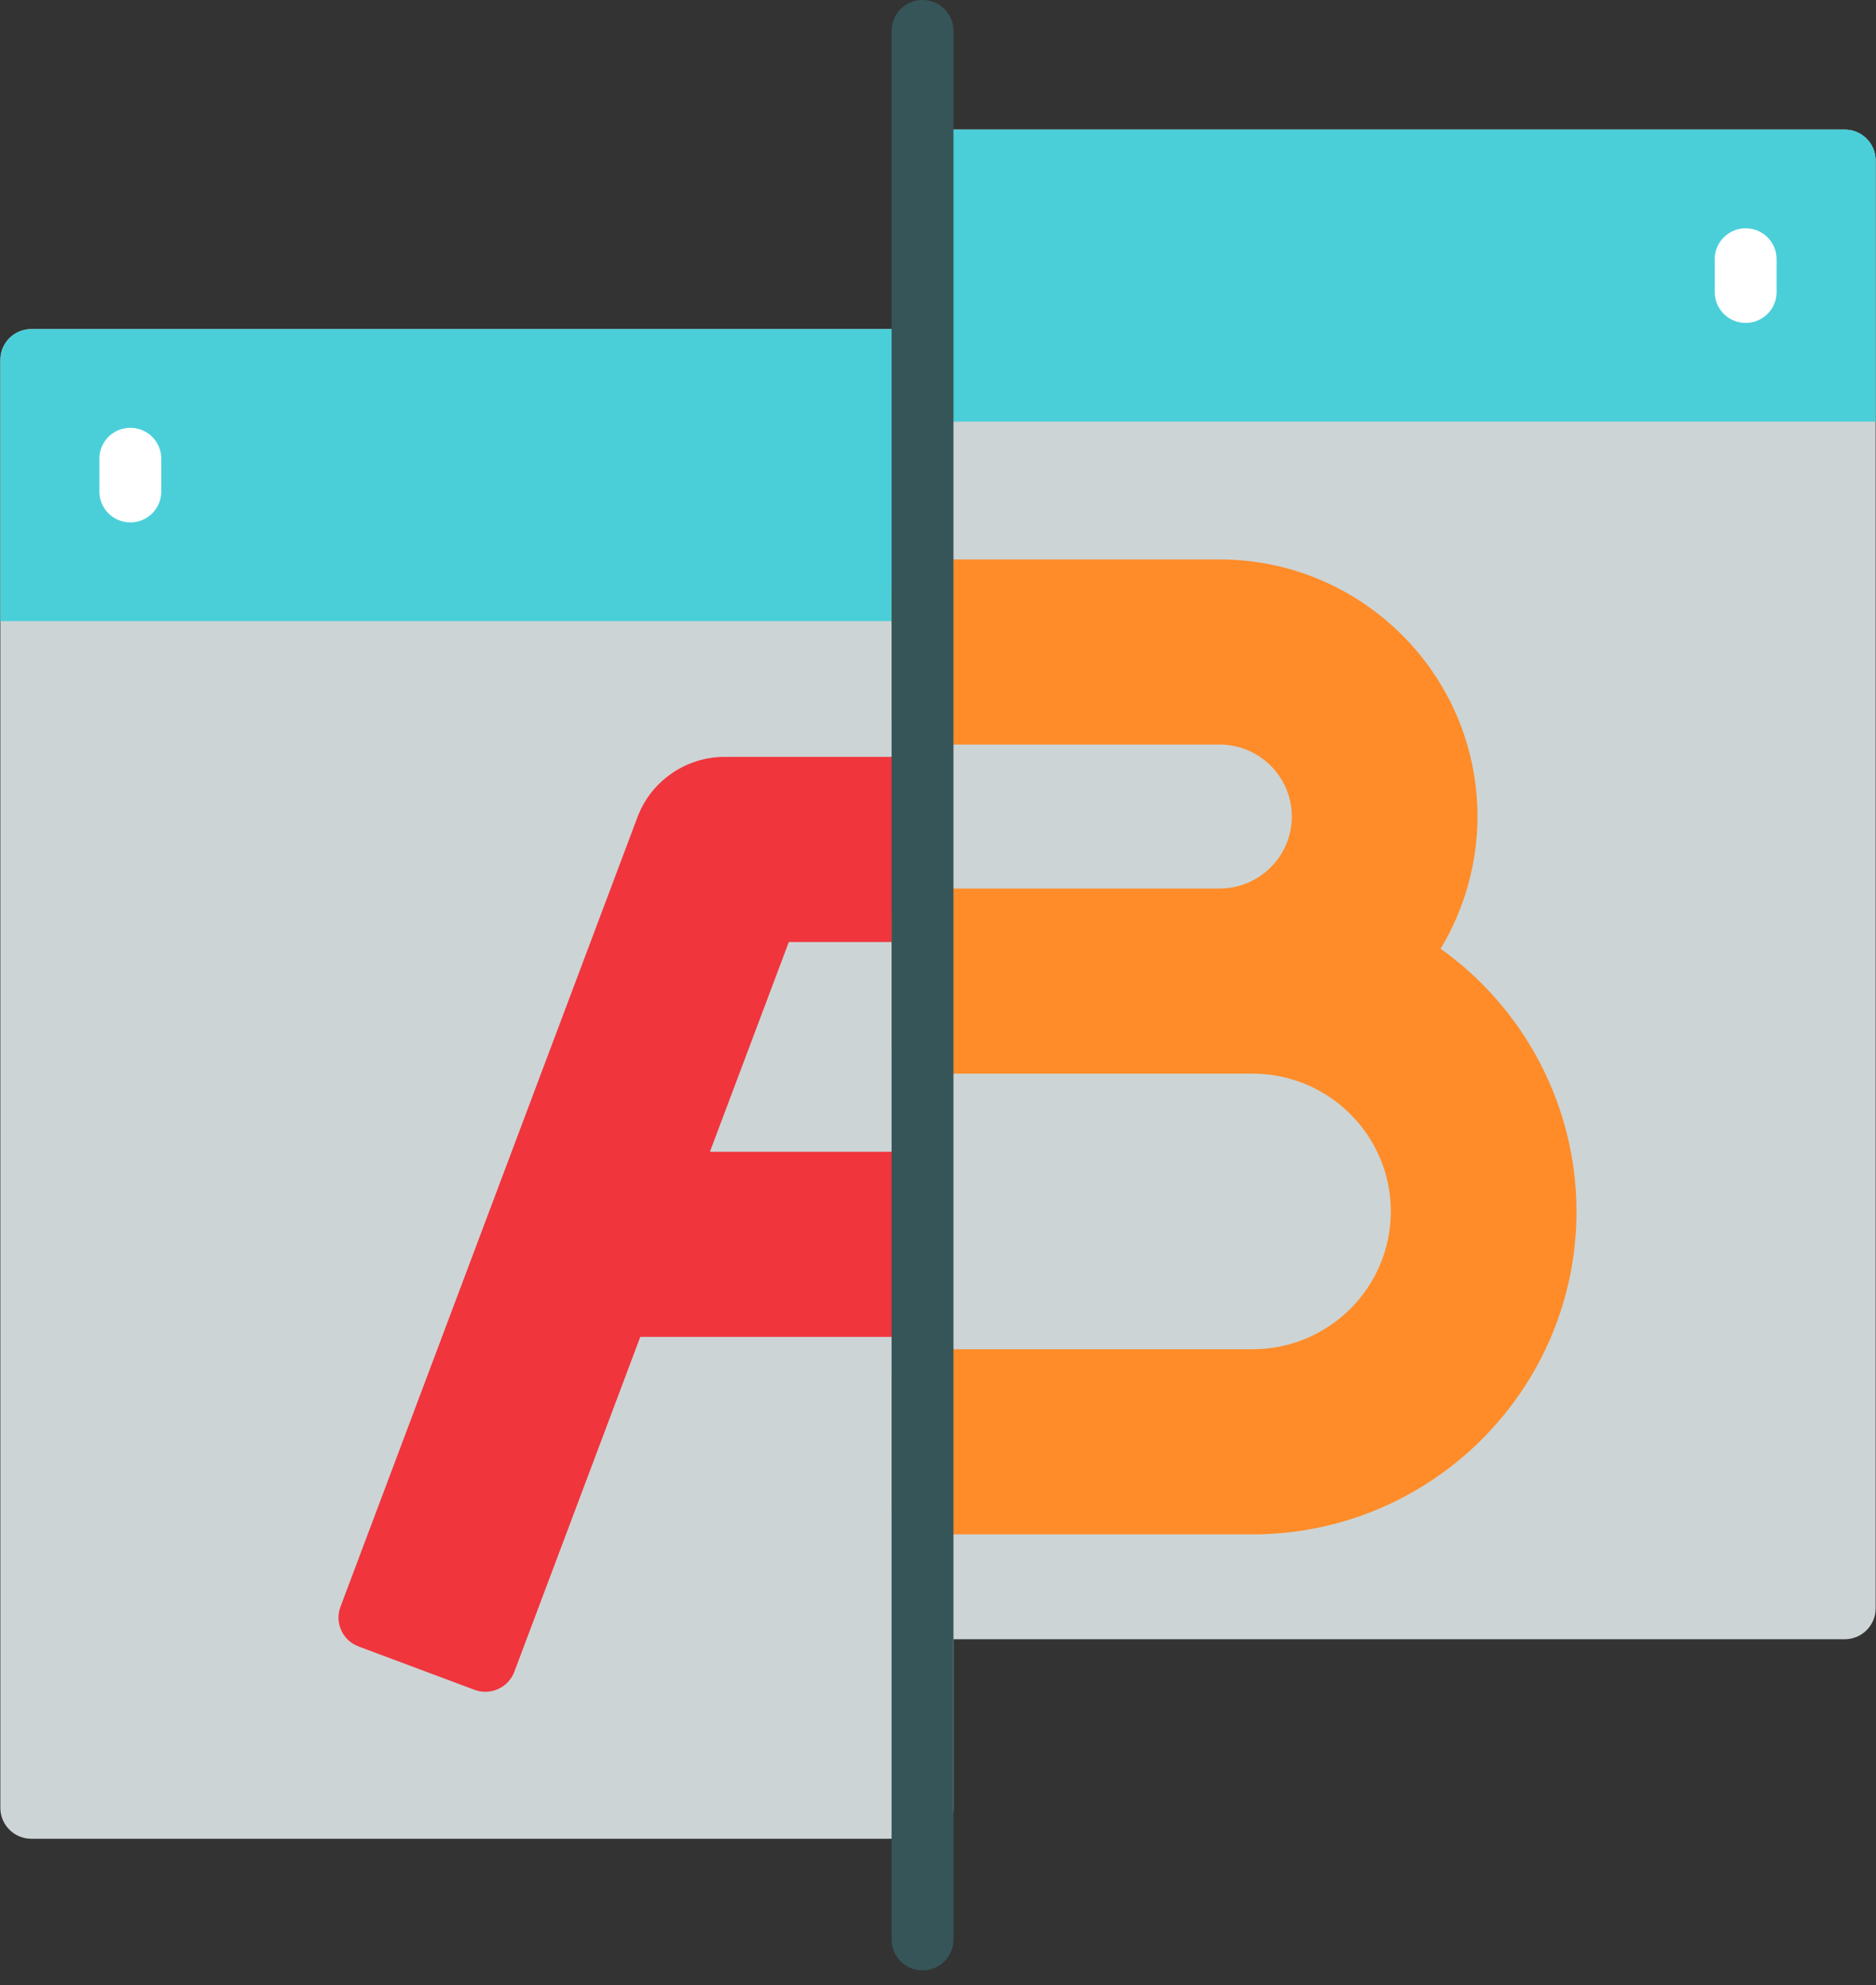 <?xml version="1.0" encoding="UTF-8"?>
<svg width="104px" height="110px" viewBox="0 0 104 110" version="1.1" xmlns="http://www.w3.org/2000/svg" xmlns:xlink="http://www.w3.org/1999/xlink">
    <rect x="0" y="0" width="104" height="110" fill="#333333" stroke="none"/>
    <!-- Generator: Sketch 43.2 (39069) - http://www.bohemiancoding.com/sketch -->
    <title>testing (1)</title>
    <desc>Created with Sketch.</desc>
    <defs></defs>
    <g id="Homepage---below-fold" stroke="none" stroke-width="1" fill="none" fill-rule="evenodd">
        <g id="Desktop" transform="translate(-788, -1589)">
            <g id="Group-27" transform="translate(267, 1484)">
                <g id="testing-(1)" transform="translate(521, 105)">
                    <g id="Layer_1">
                        <path d="M51.142,18.235 L1.736,18.235 C0.788,18.235 0.02,19 0.02,19.944 L0.02,100.177 C0.02,101.122 0.788,101.887 1.736,101.887 L51.142,101.887 C52.09,101.887 52.858,101.122 52.858,100.177 L52.858,19.944 C52.858,19 52.09,18.235 51.142,18.235 Z" id="Shape" fill="#CDD4D5"></path>
                        <path d="M51.142,18.235 L1.736,18.235 C0.788,18.235 0.02,19 0.02,19.944 L0.02,34.418 L52.858,34.418 L52.858,19.944 C52.858,19 52.09,18.235 51.142,18.235 Z" id="Shape" fill="#4ACFD9"></path>
                        <path d="M7.225,28.948 C6.278,28.948 5.51,28.182 5.51,27.238 L5.51,25.415 C5.51,24.47 6.277,23.705 7.225,23.705 C8.173,23.705 8.941,24.47 8.941,25.415 L8.941,27.238 C8.941,28.182 8.173,28.948 7.225,28.948 Z" id="Shape" fill="#FFFFFF"></path>
                        <path d="M52.858,52.197 L52.858,41.94 L40.163,41.94 C38.03,41.94 36.093,43.277 35.344,45.268 L18.875,89.032 C18.639,89.659 18.787,90.386 19.307,90.88 C19.479,91.044 19.691,91.162 19.915,91.246 L26.305,93.634 C26.503,93.708 26.707,93.743 26.907,93.743 C27.601,93.743 28.255,93.319 28.513,92.633 L35.495,74.079 L52.858,74.079 L52.858,63.822 L39.355,63.822 L43.73,52.198 L52.858,52.197 L52.858,52.197 Z" id="Shape" fill="#F0353D"></path>
                        <path d="M52.858,7.18 L102.264,7.18 C103.212,7.18 103.98,7.945 103.98,8.889 L103.98,89.123 C103.98,90.067 103.212,90.832 102.264,90.832 L52.858,90.832 C51.91,90.832 51.142,90.067 51.142,89.123 L51.142,8.889 C51.142,7.945 51.91,7.18 52.858,7.18 Z" id="Shape" fill="#CDD4D5"></path>
                        <path d="M52.858,7.18 L102.264,7.18 C103.212,7.18 103.98,7.945 103.98,8.889 L103.98,23.363 L51.142,23.363 L51.142,8.889 C51.142,7.945 51.91,7.18 52.858,7.18 Z" id="Shape" fill="#4ACFD9"></path>
                        <path d="M96.775,17.893 C95.827,17.893 95.059,17.128 95.059,16.183 L95.059,14.36 C95.059,13.416 95.827,12.65 96.775,12.65 C97.722,12.65 98.49,13.415 98.49,14.36 L98.49,16.183 C98.49,17.128 97.722,17.893 96.775,17.893 Z" id="Shape" fill="#FFFFFF"></path>
                        <path d="M79.864,52.569 C81.191,50.366 81.907,47.824 81.907,45.245 C81.907,37.39 75.494,30.999 67.611,30.999 L51.142,30.999 C50.195,30.999 49.427,31.764 49.427,32.709 L49.427,39.547 C49.427,40.491 50.194,41.256 51.142,41.256 L67.611,41.256 C69.818,41.256 71.614,43.046 71.614,45.245 C71.614,47.445 69.818,49.234 67.611,49.234 L51.142,49.234 C50.195,49.234 49.427,49.999 49.427,50.944 L49.427,57.782 C49.427,58.726 50.194,59.491 51.142,59.491 L69.441,59.491 C73.666,59.491 77.103,62.917 77.103,67.127 C77.103,71.338 73.666,74.763 69.441,74.763 L51.142,74.763 C50.195,74.763 49.427,75.528 49.427,76.473 L49.427,83.311 C49.427,84.255 50.194,85.02 51.142,85.02 L69.441,85.02 C79.342,85.02 87.396,76.994 87.396,67.127 C87.397,61.335 84.551,55.911 79.864,52.569 Z" id="Shape" fill="#FF8C29"></path>
                        <path d="M51.142,109.181 C50.195,109.181 49.427,108.416 49.427,107.471 L49.427,1.71 C49.427,0.765 50.195,0 51.142,0 C52.09,0 52.858,0.765 52.858,1.71 L52.858,107.471 C52.858,108.416 52.09,109.181 51.142,109.181 Z" id="Shape" fill="#365558"></path>
                    </g>
                </g>
            </g>
        </g>
    </g>
</svg>